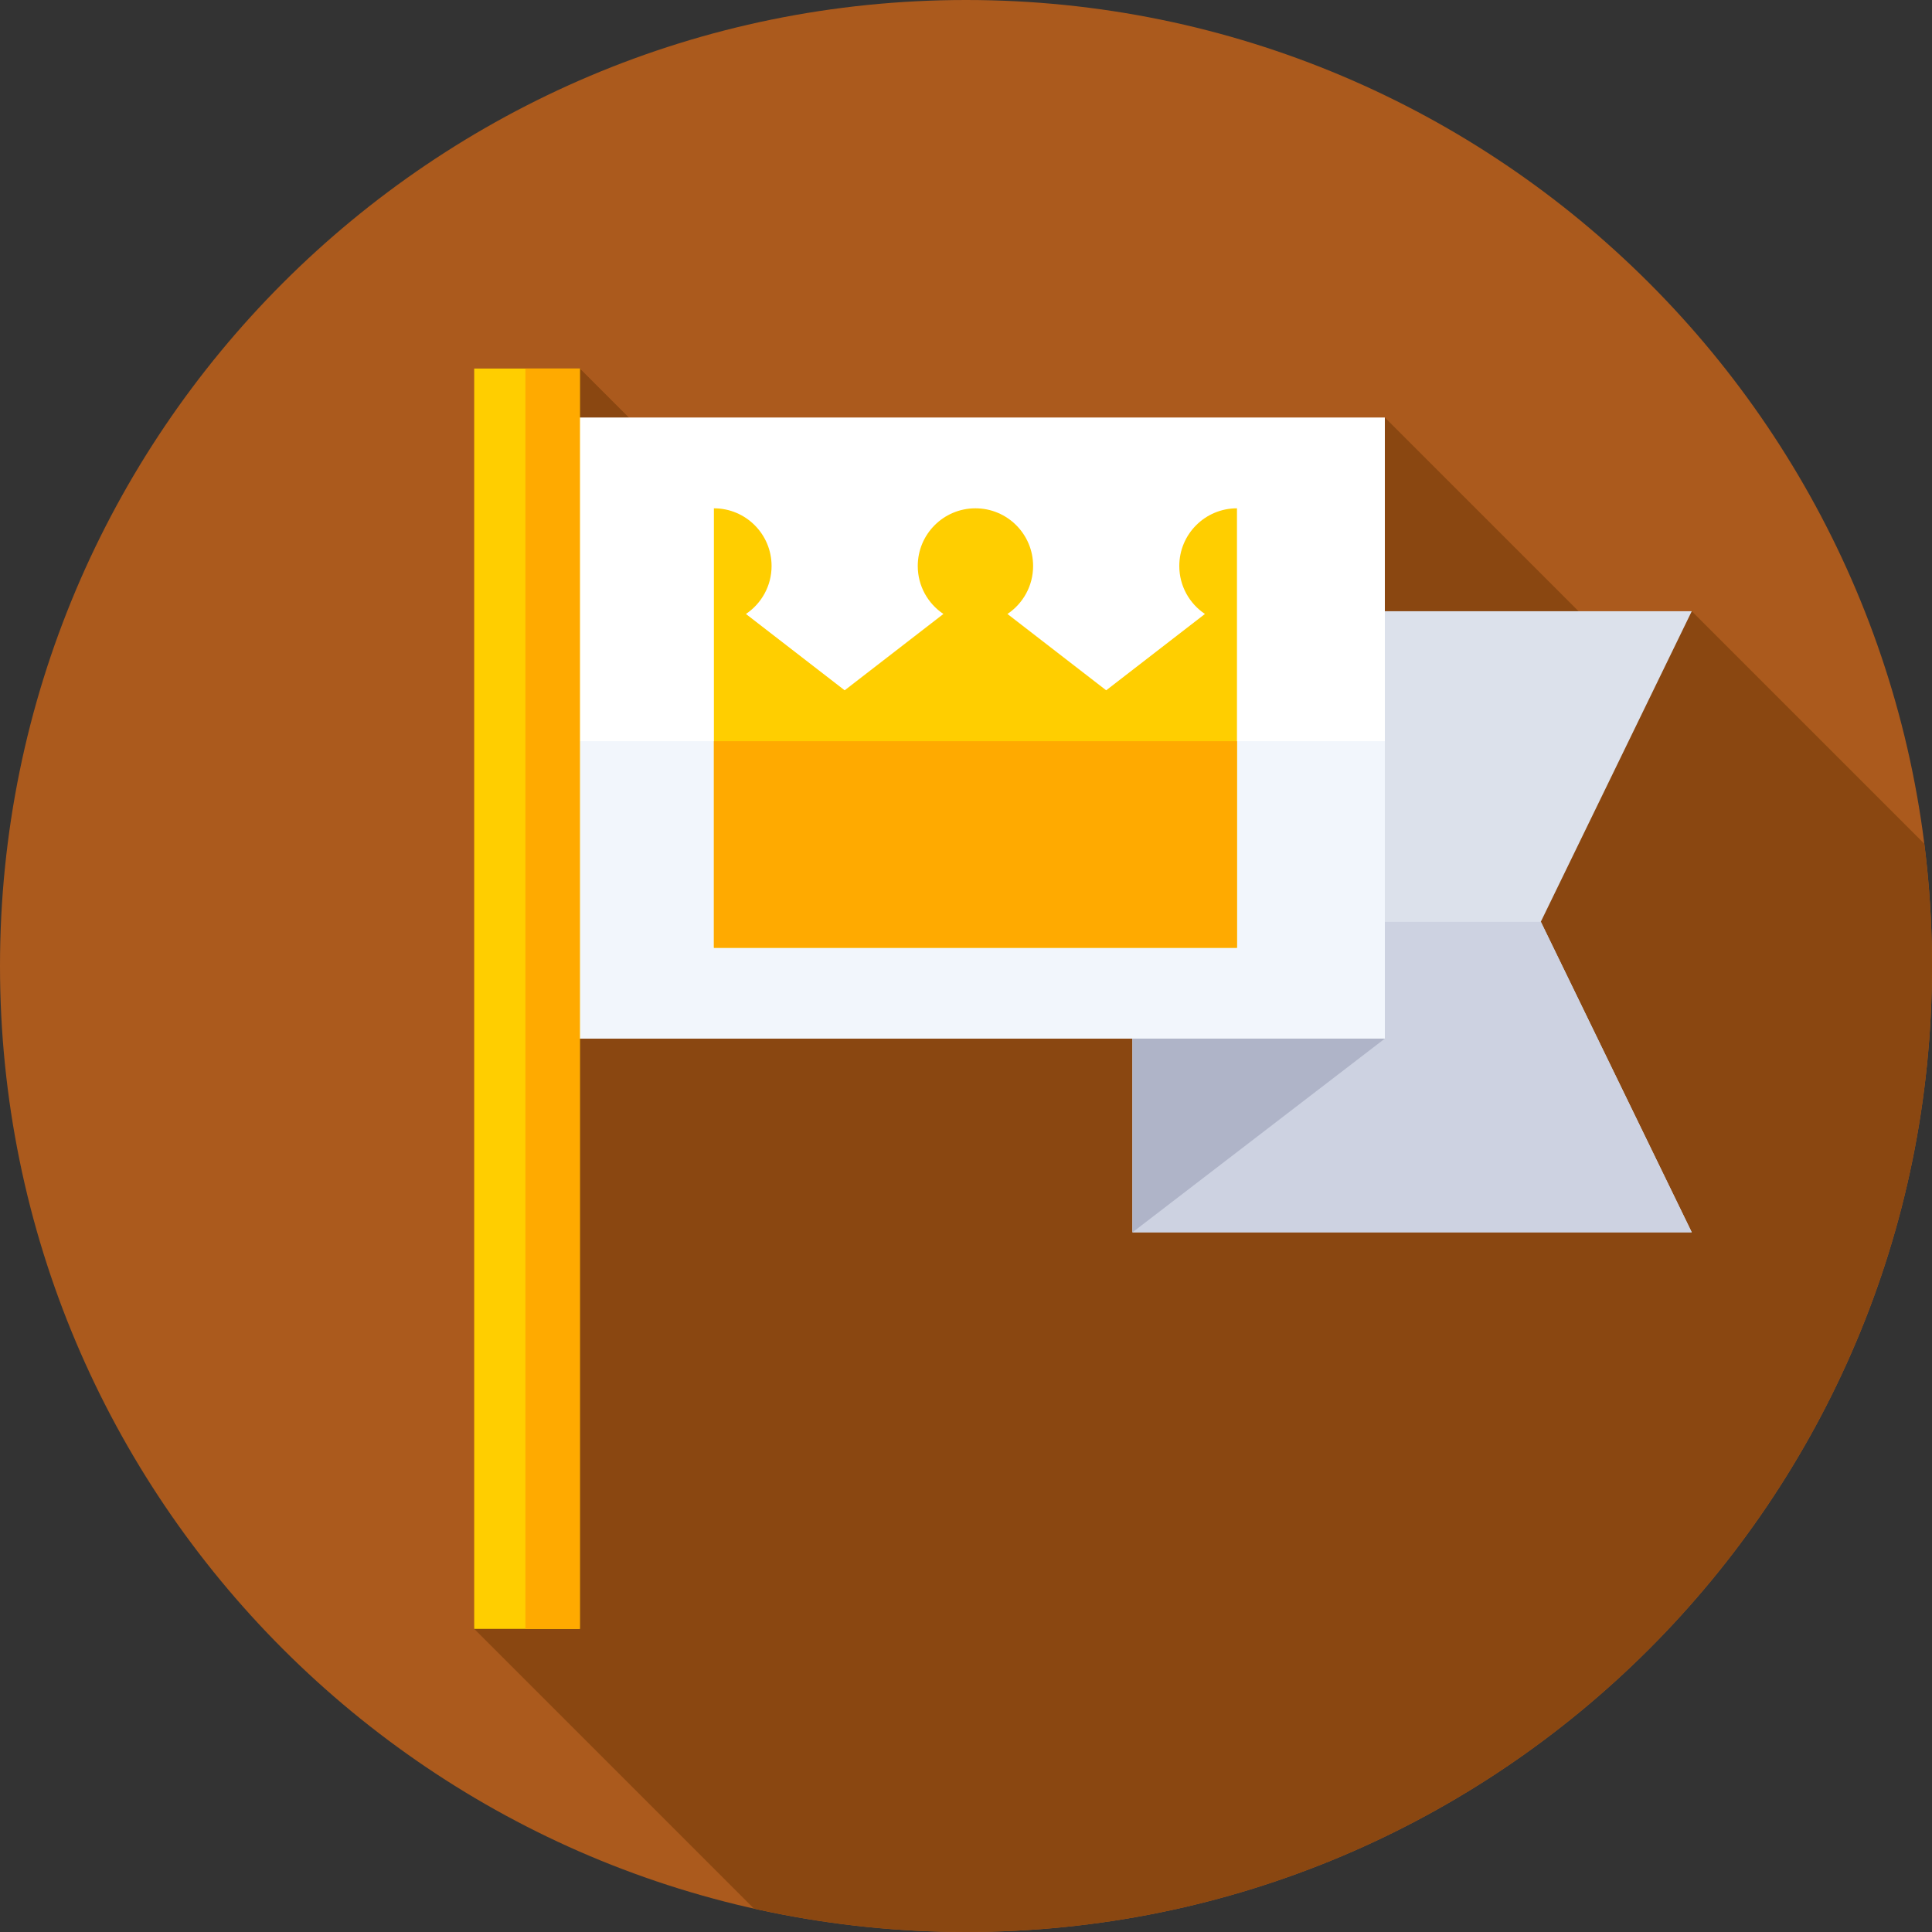 <svg xmlns="http://www.w3.org/2000/svg" height="512pt" version="1.1" viewBox="0 0 512 512" width="512pt">
<rect x="0" y="0" width="512" height="512" fill="#333333" stroke="none"/>
<g id="surface1">
<path d="M 512 256 C 512 397.387 397.387 512 256 512 C 114.613 512 0 397.387 0 256 C 0 114.613 114.613 0 256 0 C 397.387 0 512 114.613 512 256 Z M 512 256 " style=" stroke:none;fill-rule:nonzero;fill:rgb(67.059%,35.294%,11.373%);fill-opacity:1;" />
<path d="M 512 256 C 512 245.027 511.309 234.223 509.969 223.613 L 448.332 161.98 L 436.16 179.809 L 367 110.645 L 308.176 252.176 L 153.668 97.668 L 125.668 431.668 L 199.797 505.797 C 217.883 509.848 236.688 512 256 512 C 397.387 512 512 397.387 512 256 Z M 512 256 " style=" stroke:none;fill-rule:nonzero;fill:rgb(54.118%,27.843%,6.667%);fill-opacity:1;" />
<path d="M 448.332 326.57 L 300.129 326.57 L 300.129 161.98 L 448.332 161.98 L 408.332 244.273 Z M 448.332 326.57 " style=" stroke:none;fill-rule:nonzero;fill:rgb(86.275%,88.235%,92.157%);fill-opacity:1;" />
<path d="M 300.129 244.305 L 300.129 326.57 L 448.332 326.57 L 408.348 244.305 Z M 300.129 244.305 " style=" stroke:none;fill-rule:nonzero;fill:rgb(80.392%,82.353%,88.235%);fill-opacity:1;" />
<path d="M 150 110.645 L 367 110.645 L 367 275.238 L 150 275.238 Z M 150 110.645 " style=" stroke:none;fill-rule:nonzero;fill:rgb(100%,100%,100%);fill-opacity:1;" />
<path d="M 150 196.426 L 367 196.426 L 367 275.238 L 150 275.238 Z M 150 196.426 " style=" stroke:none;fill-rule:nonzero;fill:rgb(94.902%,96.471%,98.824%);fill-opacity:1;" />
<path d="M 312.523 149.992 C 312.523 155.293 315.223 159.965 319.32 162.707 L 293.152 182.938 L 266.984 162.707 C 271.086 159.965 273.785 155.297 273.785 149.992 C 273.785 141.551 266.941 134.707 258.5 134.707 C 250.059 134.707 243.215 141.551 243.215 149.992 C 243.215 155.293 245.914 159.965 250.012 162.707 L 223.844 182.938 L 197.676 162.707 C 201.777 159.965 204.477 155.297 204.477 149.992 C 204.477 141.551 197.633 134.707 189.191 134.707 L 189.191 251.176 L 327.809 251.176 L 327.809 134.707 C 319.367 134.707 312.523 141.551 312.523 149.992 Z M 312.523 149.992 " style=" stroke:none;fill-rule:nonzero;fill:rgb(100%,80.784%,0%);fill-opacity:1;" />
<path d="M 189.191 196.426 L 327.809 196.426 L 327.809 251.176 L 189.191 251.176 Z M 189.191 196.426 " style=" stroke:none;fill-rule:nonzero;fill:rgb(100%,66.667%,0%);fill-opacity:1;" />
<path d="M 367 275.238 L 300.129 326.57 L 300.129 275.238 Z M 367 275.238 " style=" stroke:none;fill-rule:nonzero;fill:rgb(68.627%,70.588%,78.431%);fill-opacity:1;" />
<path d="M 125.668 97.668 L 153.668 97.668 L 153.668 431.668 L 125.668 431.668 Z M 125.668 97.668 " style=" stroke:none;fill-rule:nonzero;fill:rgb(100%,80.784%,0%);fill-opacity:1;" />
<path d="M 139.242 97.668 L 153.664 97.668 L 153.664 431.668 L 139.242 431.668 Z M 139.242 97.668 " style=" stroke:none;fill-rule:nonzero;fill:rgb(100%,66.667%,0%);fill-opacity:1;" />
</g>
</svg>